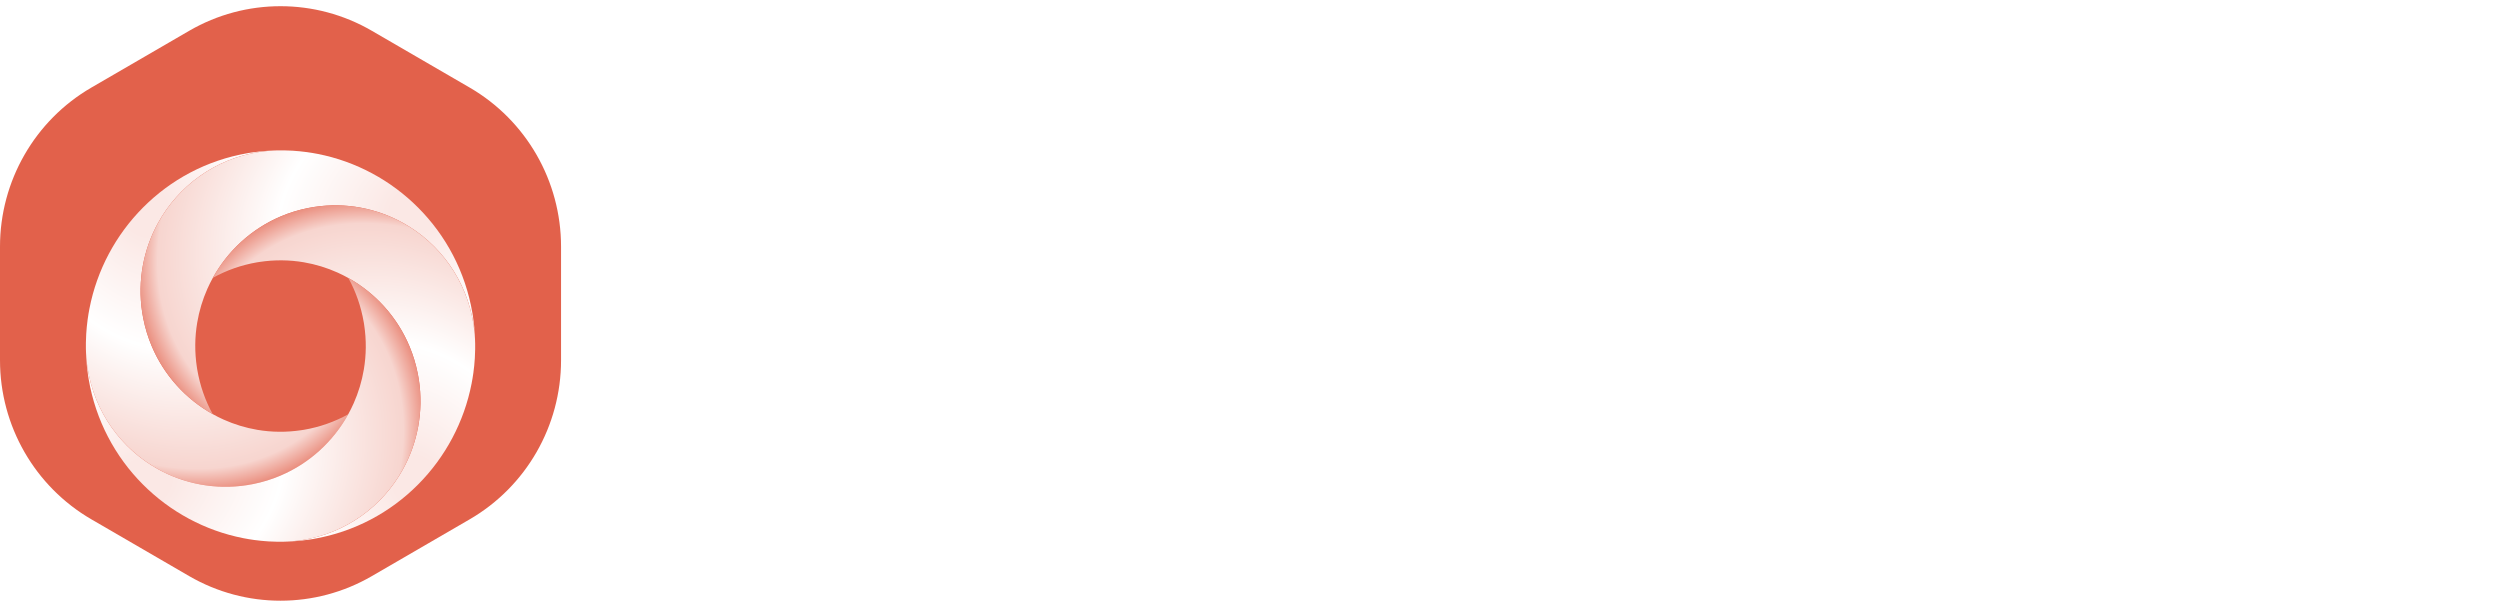 <svg width="176" height="43" viewBox="0 0 176 43" fill="none" xmlns="http://www.w3.org/2000/svg">
<path fill-rule="evenodd" clip-rule="evenodd" d="M0 17.364V25.362C0 29.982 2.452 34.248 6.43 36.559L13.319 40.558C17.297 42.867 22.201 42.867 26.178 40.558L33.068 36.559C37.046 34.25 39.498 29.982 39.498 25.362V17.364C39.498 12.744 37.046 8.478 33.068 6.167L26.178 2.168C22.201 -0.141 17.297 -0.141 13.319 2.168L6.43 6.167C2.452 8.476 0 12.744 0 17.364Z" fill="#E2614B"/>
<g filter="url(#filter0_d_573_160)">
<path d="M6.047 21.546C6.055 21.981 6.093 22.42 6.159 22.861C6.64 26.014 8.549 28.591 11.125 30.027C12.965 31.054 15.146 31.497 17.388 31.154C17.531 31.132 17.675 31.107 17.816 31.078C18.491 30.943 19.137 30.742 19.75 30.481C20.181 30.298 20.592 30.085 20.985 29.847C21.585 29.485 22.138 29.061 22.64 28.586C23.387 27.88 24.021 27.061 24.517 26.162C23.569 26.69 22.518 27.067 21.389 27.258C21.338 27.265 21.288 27.273 21.238 27.281C20.173 27.445 19.12 27.431 18.113 27.26C17.287 27.119 16.49 26.875 15.739 26.538C15.479 26.421 15.223 26.293 14.975 26.154C13.082 25.097 11.547 23.426 10.679 21.361C10.419 20.747 10.219 20.096 10.085 19.417C10.058 19.275 10.033 19.131 10.009 18.986C9.666 16.732 10.108 14.54 11.129 12.69C12.558 10.1 15.12 8.182 18.259 7.698C18.697 7.63 19.133 7.593 19.566 7.585C19.145 7.591 18.72 7.616 18.295 7.663C18.09 7.684 17.884 7.712 17.677 7.743C17.597 7.755 17.518 7.768 17.438 7.782C14.536 8.279 11.999 9.666 10.062 11.617C8.153 13.538 6.823 16.011 6.297 18.725C6.247 18.98 6.204 19.24 6.169 19.499C6.124 19.832 6.091 20.168 6.07 20.507C6.059 20.71 6.051 20.915 6.047 21.121C6.047 21.154 6.047 21.188 6.047 21.221C6.047 21.264 6.047 21.307 6.047 21.349C6.047 21.416 6.047 21.48 6.047 21.544V21.546Z" fill="url(#paint0_radial_573_160)"/>
<path d="M19.566 7.586C19.133 7.594 18.697 7.633 18.258 7.699C15.122 8.183 12.558 10.101 11.13 12.691C10.108 14.541 9.668 16.733 10.009 18.987C10.031 19.131 10.056 19.276 10.085 19.418C10.219 20.097 10.419 20.746 10.678 21.362C10.861 21.795 11.072 22.208 11.309 22.604C11.67 23.207 12.091 23.762 12.564 24.267C13.266 25.018 14.081 25.656 14.975 26.155C14.449 25.201 14.075 24.145 13.885 23.01C13.877 22.959 13.869 22.908 13.861 22.858C13.698 21.787 13.712 20.728 13.883 19.716C14.022 18.886 14.265 18.084 14.6 17.33C14.717 17.068 14.845 16.811 14.982 16.561C16.034 14.658 17.696 13.116 19.75 12.242C20.361 11.981 21.009 11.78 21.684 11.646C21.825 11.618 21.969 11.593 22.112 11.57C24.355 11.225 26.535 11.669 28.375 12.695C30.951 14.132 32.86 16.708 33.341 19.863C33.408 20.303 33.445 20.742 33.453 21.177C33.447 20.754 33.422 20.327 33.376 19.9C33.354 19.693 33.327 19.486 33.296 19.278C33.284 19.198 33.271 19.118 33.257 19.038C32.763 16.121 31.384 13.57 29.442 11.622C27.532 9.704 25.072 8.366 22.372 7.837C22.118 7.787 21.86 7.744 21.602 7.709C21.271 7.664 20.937 7.631 20.599 7.609C20.398 7.598 20.194 7.59 19.988 7.586C19.956 7.586 19.923 7.586 19.89 7.586C19.847 7.586 19.804 7.586 19.762 7.586C19.696 7.586 19.632 7.586 19.568 7.586L19.566 7.586Z" fill="url(#paint1_radial_573_160)"/>
<path d="M33.451 21.178C33.443 20.743 33.405 20.304 33.339 19.863C32.858 16.71 30.949 14.133 28.373 12.697C26.533 11.67 24.353 11.227 22.11 11.57C21.967 11.592 21.823 11.617 21.682 11.646C21.007 11.781 20.361 11.982 19.748 12.243C19.317 12.427 18.906 12.639 18.512 12.877C17.913 13.24 17.36 13.663 16.858 14.139C16.111 14.844 15.477 15.663 14.98 16.562C15.929 16.034 16.98 15.658 18.109 15.466C18.16 15.459 18.21 15.451 18.26 15.443C19.325 15.279 20.378 15.293 21.385 15.464C22.211 15.605 23.009 15.849 23.759 16.186C24.019 16.303 24.275 16.432 24.523 16.57C26.416 17.627 27.951 19.298 28.82 21.363C29.079 21.977 29.279 22.628 29.413 23.307C29.44 23.449 29.465 23.594 29.489 23.738C29.832 25.992 29.39 28.184 28.369 30.034C26.94 32.624 24.378 34.542 21.24 35.026C20.801 35.094 20.365 35.131 19.932 35.139C20.353 35.133 20.778 35.108 21.203 35.061C21.408 35.04 21.614 35.012 21.821 34.981C21.901 34.969 21.98 34.956 22.06 34.942C24.962 34.445 27.499 33.059 29.436 31.107C31.345 29.186 32.675 26.713 33.201 23.999C33.251 23.744 33.294 23.485 33.329 23.225C33.374 22.892 33.407 22.556 33.428 22.217C33.44 22.014 33.447 21.809 33.451 21.603C33.451 21.57 33.451 21.537 33.451 21.503C33.451 21.46 33.451 21.418 33.451 21.375C33.451 21.308 33.451 21.244 33.451 21.18L33.451 21.178Z" fill="url(#paint2_radial_573_160)"/>
<path d="M19.932 35.138C20.365 35.13 20.801 35.091 21.24 35.025C24.376 34.541 26.94 32.623 28.368 30.033C29.39 28.183 29.83 25.991 29.489 23.737C29.467 23.593 29.442 23.448 29.413 23.306C29.279 22.628 29.079 21.978 28.82 21.362C28.637 20.929 28.426 20.516 28.189 20.12C27.828 19.517 27.407 18.962 26.934 18.457C26.232 17.706 25.418 17.068 24.523 16.569C25.049 17.523 25.423 18.579 25.613 19.714C25.621 19.765 25.629 19.816 25.637 19.866C25.8 20.937 25.786 21.996 25.615 23.008C25.476 23.838 25.233 24.64 24.898 25.394C24.781 25.656 24.653 25.913 24.516 26.163C23.464 28.066 21.802 29.608 19.748 30.482C19.137 30.743 18.489 30.944 17.814 31.078C17.673 31.106 17.529 31.131 17.386 31.154C15.143 31.5 12.963 31.055 11.123 30.029C8.547 28.592 6.638 26.016 6.157 22.861C6.09 22.421 6.053 21.982 6.045 21.547C6.051 21.97 6.076 22.397 6.123 22.824C6.144 23.031 6.171 23.238 6.202 23.446C6.214 23.526 6.227 23.606 6.241 23.686C6.735 26.603 8.114 29.154 10.056 31.102C11.966 33.021 14.426 34.358 17.126 34.887C17.38 34.937 17.638 34.98 17.896 35.015C18.227 35.06 18.561 35.093 18.898 35.115C19.1 35.127 19.304 35.134 19.509 35.138C19.543 35.138 19.575 35.138 19.608 35.138C19.651 35.138 19.694 35.138 19.736 35.138C19.802 35.138 19.866 35.138 19.93 35.138L19.932 35.138Z" fill="url(#paint3_radial_573_160)"/>
</g>
<path d="M76.381 17.793C75.929 17.684 75.526 17.63 75.173 17.63C74.82 17.63 74.525 17.672 74.255 17.755C73.984 17.838 73.741 17.95 73.529 18.084C73.317 18.219 73.136 18.376 72.981 18.546C72.828 18.717 72.693 18.899 72.573 19.088L72.378 18.042C72.359 17.938 72.265 17.862 72.159 17.862H71.518C71.311 17.862 71.115 17.959 70.99 18.125L70.267 19.079C70.18 19.195 70.131 19.337 70.131 19.484V26.457C70.131 26.58 70.23 26.679 70.352 26.679H72.349C72.474 26.679 72.571 26.58 72.571 26.457V22.005C72.571 21.698 72.641 21.411 72.783 21.143C72.924 20.876 73.112 20.649 73.348 20.459C73.584 20.27 73.864 20.121 74.189 20.014C74.514 19.908 74.862 19.853 75.242 19.853C75.347 19.853 75.465 19.863 75.595 19.879C75.724 19.898 75.842 19.917 75.948 19.941C75.998 19.955 76.042 19.964 76.089 19.976C76.219 20.009 76.348 19.919 76.362 19.782L76.546 18.035C76.558 17.926 76.487 17.822 76.379 17.796L76.381 17.793Z" fill="white"/>
<path d="M68.531 20.468C68.29 19.907 67.963 19.412 67.549 18.993C67.136 18.574 66.653 18.24 66.098 17.999C65.542 17.757 64.956 17.634 64.329 17.634C63.703 17.634 63.097 17.757 62.544 17.999C61.988 18.24 61.508 18.574 61.093 18.993C60.681 19.412 60.354 19.907 60.111 20.468C59.927 20.895 59.814 21.347 59.77 21.818C59.817 21.354 59.93 20.909 60.111 20.487C60.354 19.926 60.679 19.431 61.093 19.012C61.505 18.593 61.988 18.259 62.544 18.018C63.1 17.776 63.693 17.653 64.329 17.653C64.965 17.653 65.542 17.776 66.098 18.018C66.653 18.259 67.136 18.593 67.549 19.012C67.961 19.431 68.288 19.926 68.531 20.487C68.714 20.909 68.825 21.354 68.872 21.818C68.827 21.347 68.714 20.897 68.531 20.468ZM65.825 24.093C65.629 24.299 65.408 24.465 65.153 24.581C65.116 24.6 65.078 24.614 65.04 24.631C65.045 24.636 65.05 24.64 65.052 24.645C65.085 24.631 65.12 24.616 65.153 24.6C65.408 24.482 65.631 24.318 65.825 24.112C66.02 23.906 66.171 23.658 66.284 23.366C66.383 23.106 66.439 22.822 66.449 22.512C66.434 22.817 66.383 23.094 66.284 23.35C66.171 23.641 66.018 23.89 65.825 24.096V24.093ZM62.819 24.093C62.624 23.887 62.473 23.639 62.36 23.348C62.261 23.092 62.207 22.815 62.195 22.509C62.207 22.82 62.261 23.104 62.36 23.364C62.473 23.655 62.626 23.904 62.819 24.11C63.015 24.316 63.241 24.482 63.5 24.598C63.533 24.614 63.564 24.626 63.597 24.64C63.597 24.636 63.604 24.631 63.608 24.626C63.573 24.609 63.535 24.595 63.5 24.579C63.241 24.46 63.015 24.297 62.819 24.091V24.093Z" fill="white"/>
<path d="M94.264 24.733V25.092C94.264 25.239 94.215 25.384 94.125 25.502L93.278 26.601L93.214 26.695H87.239C87.239 26.695 87.227 26.695 87.22 26.695C87.107 26.686 87.018 26.591 87.018 26.475V25.412C87.018 25.097 87.084 24.787 87.213 24.503C87.288 24.335 87.383 24.176 87.498 24.029L90.626 20.068H87.576C87.453 20.068 87.354 19.971 87.354 19.846V19.275C87.38 19.223 87.413 19.176 87.449 19.128L88.412 17.883H93.939C94.062 17.883 94.161 17.982 94.161 18.105V18.74C94.161 19.242 93.993 19.727 93.683 20.12L91.349 23.078L90.218 24.512H94.045C94.168 24.512 94.267 24.612 94.267 24.735L94.264 24.733Z" fill="white"/>
<path d="M51.938 17.421C53.883 17.421 55.466 19.138 55.466 21.247C55.466 23.357 53.883 25.074 51.938 25.074C49.992 25.074 48.41 23.357 48.41 21.247C48.41 19.138 49.992 17.421 51.938 17.421ZM51.938 14.755C48.525 14.755 45.758 17.663 45.758 21.247C45.758 24.832 48.525 27.74 51.938 27.74C55.35 27.74 58.117 24.832 58.117 21.247C58.117 17.663 55.35 14.755 51.938 14.755Z" fill="white"/>
<path d="M58.709 26.096V26.89C58.709 26.958 58.688 27.022 58.646 27.077L57.967 27.969C57.908 27.96 57.85 27.953 57.793 27.941C55.937 27.6 54.823 26.267 53.98 25.256C53.627 24.835 53.205 24.328 52.913 24.174C52.814 24.122 52.758 24.018 52.758 23.906V23.064C52.758 22.867 52.821 22.675 52.941 22.521L53.229 22.147C53.307 22.048 53.436 21.998 53.556 22.041C54.425 22.339 55.059 23.097 55.673 23.835C56.462 24.782 57.211 25.677 58.434 25.796C58.591 25.81 58.709 25.947 58.709 26.106V26.096Z" fill="white"/>
<path d="M66.288 21.385C66.175 21.077 66.022 20.807 65.829 20.575C65.633 20.343 65.412 20.161 65.157 20.023C64.903 19.886 64.63 19.82 64.335 19.82C64.041 19.82 63.763 19.889 63.504 20.023C63.245 20.158 63.019 20.343 62.823 20.575C62.628 20.807 62.477 21.075 62.364 21.385C62.265 21.66 62.209 21.953 62.199 22.268C62.213 21.96 62.267 21.674 62.364 21.404C62.477 21.096 62.63 20.826 62.823 20.594C63.019 20.362 63.245 20.18 63.504 20.042C63.763 19.907 64.041 19.839 64.335 19.839C64.63 19.839 64.905 19.907 65.157 20.042C65.412 20.177 65.635 20.362 65.829 20.594C66.024 20.826 66.175 21.094 66.288 21.404C66.387 21.674 66.441 21.963 66.453 22.268C66.441 21.956 66.387 21.662 66.288 21.385Z" fill="white"/>
<path d="M68.872 21.818C68.825 21.354 68.714 20.909 68.53 20.487C68.29 19.926 67.963 19.431 67.548 19.012C67.136 18.593 66.653 18.259 66.097 18.018C65.542 17.776 64.955 17.653 64.329 17.653C63.702 17.653 63.097 17.776 62.544 18.018C61.988 18.259 61.507 18.593 61.093 19.012C60.681 19.431 60.356 19.926 60.111 20.487C59.929 20.909 59.816 21.354 59.769 21.818C59.753 21.974 59.748 22.131 59.748 22.292C59.748 22.453 59.755 22.599 59.769 22.746C59.814 23.217 59.927 23.667 60.111 24.096C60.353 24.657 60.678 25.152 61.093 25.571C61.505 25.99 61.988 26.324 62.544 26.565C63.099 26.807 63.693 26.93 64.329 26.93C64.965 26.93 65.542 26.807 66.097 26.565C66.653 26.324 67.136 25.99 67.548 25.571C67.96 25.152 68.288 24.657 68.53 24.096C68.716 23.67 68.829 23.217 68.872 22.746C68.888 22.597 68.893 22.443 68.893 22.292C68.893 22.14 68.886 21.974 68.872 21.818ZM64.334 24.78C64.077 24.78 63.832 24.733 63.599 24.645C63.566 24.631 63.535 24.619 63.502 24.602C63.243 24.484 63.017 24.321 62.822 24.115C62.626 23.909 62.475 23.66 62.362 23.369C62.263 23.108 62.207 22.824 62.197 22.514C62.197 22.476 62.197 22.438 62.197 22.401C62.197 22.355 62.197 22.311 62.197 22.27C62.209 21.958 62.263 21.664 62.362 21.387C62.475 21.079 62.628 20.809 62.822 20.577C63.017 20.345 63.243 20.163 63.502 20.026C63.761 19.888 64.039 19.822 64.334 19.822C64.628 19.822 64.901 19.891 65.155 20.026C65.41 20.161 65.633 20.345 65.827 20.577C66.022 20.809 66.173 21.077 66.286 21.387C66.385 21.662 66.441 21.955 66.451 22.27C66.451 22.313 66.451 22.358 66.451 22.401C66.451 22.438 66.451 22.476 66.451 22.514C66.439 22.824 66.385 23.108 66.286 23.369C66.173 23.66 66.02 23.909 65.827 24.115C65.631 24.321 65.41 24.486 65.155 24.602C65.122 24.619 65.087 24.633 65.054 24.647C64.83 24.737 64.588 24.78 64.334 24.78Z" fill="white"/>
<path d="M85.444 18.103V26.475C85.444 26.598 85.345 26.698 85.222 26.698H83.489C83.406 26.698 83.333 26.652 83.296 26.579L83.004 26.02C82.721 26.222 82.401 26.385 82.04 26.508C81.68 26.634 81.296 26.695 80.882 26.695C80.564 26.695 80.201 26.648 79.794 26.553C79.386 26.461 79.007 26.283 78.654 26.02C78.3 25.76 78.001 25.398 77.761 24.936C77.521 24.474 77.398 23.875 77.398 23.141V19.367C77.398 19.218 77.448 19.076 77.537 18.958L78.171 18.138C78.296 17.975 78.489 17.88 78.694 17.88H79.617C79.739 17.88 79.838 17.98 79.838 18.103V23.04C79.838 23.309 79.883 23.541 79.97 23.731C80.06 23.92 80.177 24.072 80.326 24.183C80.474 24.294 80.644 24.38 80.835 24.429C81.023 24.484 81.218 24.51 81.421 24.51C81.576 24.51 81.744 24.484 81.927 24.429C82.111 24.377 82.283 24.292 82.445 24.174C82.606 24.053 82.74 23.901 82.846 23.712C82.952 23.523 83.006 23.297 83.006 23.04V19.393C83.006 19.244 83.055 19.1 83.145 18.984L83.8 18.136C83.924 17.973 84.118 17.878 84.323 17.878H85.222C85.345 17.878 85.444 17.977 85.444 18.101V18.103Z" fill="white"/>
<path d="M98.736 16.214H102.528C104.45 16.214 106.056 17.81 106.056 19.671C106.056 21.532 104.452 23.127 102.528 23.127H100.147V27.382H98.736V16.211V16.214ZM102.528 21.887C103.675 21.887 104.645 20.911 104.645 19.671C104.645 18.43 103.675 17.454 102.528 17.454H100.147V21.887H102.528Z" fill="white"/>
<path d="M112.229 26.499C112.052 26.693 111.859 26.854 111.628 26.996C111.223 27.261 110.642 27.474 109.848 27.474C108.261 27.474 107.203 26.411 107.203 25.081C107.203 23.573 108.261 22.509 112.229 22.509V22.067C112.229 21.269 111.541 20.558 110.554 20.558C109.568 20.558 109.16 21.001 108.967 21.712H107.556C107.75 20.381 108.79 19.318 110.554 19.318C112.318 19.318 113.553 20.578 113.553 22.067V27.387H112.582L112.229 26.501V26.499ZM112.229 23.75C109.054 23.75 108.524 24.283 108.524 25.168C108.524 25.718 109.054 26.232 109.848 26.232C111.259 26.232 112.229 25.256 112.229 24.37V23.75Z" fill="white"/>
<path d="M116.409 16.304C116.904 16.304 117.255 16.659 117.255 17.154C117.255 17.649 116.901 17.987 116.409 17.987C115.917 17.987 115.58 17.632 115.58 17.154C115.58 16.675 115.933 16.304 116.409 16.304ZM115.757 19.408H117.08V27.387H115.757V19.408Z" fill="white"/>
<path d="M124.927 26.499C124.751 26.693 124.558 26.854 124.327 26.996C123.922 27.261 123.34 27.474 122.546 27.474C120.5 27.474 118.842 25.791 118.842 23.397C118.842 21.003 120.5 19.32 122.546 19.32C123.34 19.32 123.922 19.585 124.327 19.853C124.555 20.011 124.751 20.189 124.927 20.385V16.218H126.251V27.389H125.281L124.927 26.503V26.499ZM125.104 23.395C125.104 21.692 123.957 20.558 122.636 20.558C121.315 20.558 120.168 21.692 120.168 23.395C120.168 25.097 121.315 26.231 122.636 26.231C123.957 26.231 125.104 25.097 125.104 23.395Z" fill="white"/>
<path d="M141.859 23.662C141.242 25.791 139.565 27.474 137.097 27.474C134.363 27.474 131.895 24.993 131.895 21.801C131.895 18.61 134.363 16.128 137.097 16.128C139.478 16.128 141.153 17.814 141.772 19.94H140.272C139.902 18.522 138.79 17.369 137.097 17.369C135.156 17.369 133.305 19.23 133.305 21.801C133.305 24.373 135.156 26.234 137.097 26.234C138.877 26.234 139.989 25.081 140.359 23.662H141.859Z" fill="white"/>
<path d="M143.002 23.395C143.002 21.001 144.66 19.318 146.707 19.318C148.753 19.318 150.411 21.001 150.411 23.395C150.411 25.789 148.753 27.472 146.707 27.472C144.66 27.472 143.002 25.789 143.002 23.395ZM149.088 23.395C149.088 21.693 147.924 20.558 146.707 20.558C145.489 20.558 144.326 21.693 144.326 23.395C144.326 25.097 145.472 26.232 146.707 26.232C147.941 26.232 149.088 25.097 149.088 23.395Z" fill="white"/>
<path d="M152.262 16.214H153.585V27.385H152.262V16.214Z" fill="white"/>
<path d="M156.053 16.214H157.376V27.385H156.053V16.214Z" fill="white"/>
<path d="M164.432 26.498C164.255 26.693 164.062 26.854 163.832 26.996C163.426 27.261 162.845 27.474 162.051 27.474C160.464 27.474 159.406 26.411 159.406 25.08C159.406 23.572 160.464 22.509 164.432 22.509V22.066C164.432 21.268 163.744 20.558 162.758 20.558C161.771 20.558 161.363 21.001 161.17 21.711H159.76C159.953 20.381 160.994 19.317 162.758 19.317C164.522 19.317 165.756 20.577 165.756 22.066V27.386H164.785L164.432 26.501V26.498ZM164.432 23.75C161.257 23.75 160.727 24.282 160.727 25.168C160.727 25.717 161.257 26.231 162.051 26.231C163.462 26.231 164.432 25.256 164.432 24.37V23.75Z" fill="white"/>
<path d="M168.047 16.214H169.37V20.381C169.528 20.187 169.74 20.009 169.971 19.848C170.376 19.583 170.958 19.315 171.751 19.315C173.798 19.315 175.456 20.999 175.456 23.392C175.456 25.786 173.798 27.47 171.751 27.47C170.958 27.47 170.376 27.257 169.971 26.991C169.743 26.849 169.531 26.691 169.37 26.494L169.017 27.38H168.047V16.209V16.214ZM174.133 23.395C174.133 21.692 172.986 20.558 171.664 20.558C170.343 20.558 169.196 21.692 169.196 23.395C169.196 25.097 170.343 26.231 171.664 26.231C172.986 26.231 174.133 25.097 174.133 23.395Z" fill="white"/>
<defs>
<filter id="filter0_d_573_160" x="4.045" y="7.585" width="31.408" height="32.554" filterUnits="userSpaceOnUse" color-interpolation-filters="sRGB">
<feFlood flood-opacity="0" result="BackgroundImageFix"/>
<feColorMatrix in="SourceAlpha" type="matrix" values="0 0 0 0 0 0 0 0 0 0 0 0 0 0 0 0 0 0 127 0" result="hardAlpha"/>
<feOffset dy="3"/>
<feGaussianBlur stdDeviation="1"/>
<feComposite in2="hardAlpha" operator="out"/>
<feColorMatrix type="matrix" values="0 0 0 0 0 0 0 0 0 0 0 0 0 0 0 0 0 0 1 0"/>
<feBlend mode="overlay" in2="BackgroundImageFix" result="effect1_dropShadow_573_160"/>
<feBlend mode="normal" in="SourceGraphic" in2="effect1_dropShadow_573_160" result="shape"/>
</filter>
<radialGradient id="paint0_radial_573_160" cx="0" cy="0" r="1" gradientUnits="userSpaceOnUse" gradientTransform="translate(10.087 11.649) rotate(55.827) scale(22.272 17.429)">
<stop stop-color="#FBE8E5"/>
<stop offset="0.094" stop-color="#FBE8E5"/>
<stop offset="0.477" stop-color="white"/>
<stop offset="0.879" stop-color="#F7D5CF"/>
<stop offset="1" stop-color="#E2614B"/>
</radialGradient>
<radialGradient id="paint1_radial_573_160" cx="0" cy="0" r="1" gradientUnits="userSpaceOnUse" gradientTransform="translate(29.411 11.648) rotate(145.543) scale(22.229 17.463)">
<stop stop-color="#FBE8E5"/>
<stop offset="0.094" stop-color="#FBE8E5"/>
<stop offset="0.477" stop-color="white"/>
<stop offset="0.879" stop-color="#F7D5CF"/>
<stop offset="1" stop-color="#E2614B"/>
</radialGradient>
<radialGradient id="paint2_radial_573_160" cx="0" cy="0" r="1" gradientUnits="userSpaceOnUse" gradientTransform="translate(29.411 31.076) rotate(-124.173) scale(22.272 17.429)">
<stop stop-color="#FBE8E5"/>
<stop offset="0.094" stop-color="#FBE8E5"/>
<stop offset="0.477" stop-color="white"/>
<stop offset="0.879" stop-color="#F7D5CF"/>
<stop offset="1" stop-color="#E2614B"/>
</radialGradient>
<radialGradient id="paint3_radial_573_160" cx="0" cy="0" r="1" gradientUnits="userSpaceOnUse" gradientTransform="translate(10.087 31.076) rotate(-34.457) scale(22.229 17.463)">
<stop stop-color="#FBE8E5"/>
<stop offset="0.094" stop-color="#FBE8E5"/>
<stop offset="0.477" stop-color="white"/>
<stop offset="0.879" stop-color="#F7D5CF"/>
<stop offset="1" stop-color="#E2614B"/>
</radialGradient>
</defs>
</svg>
